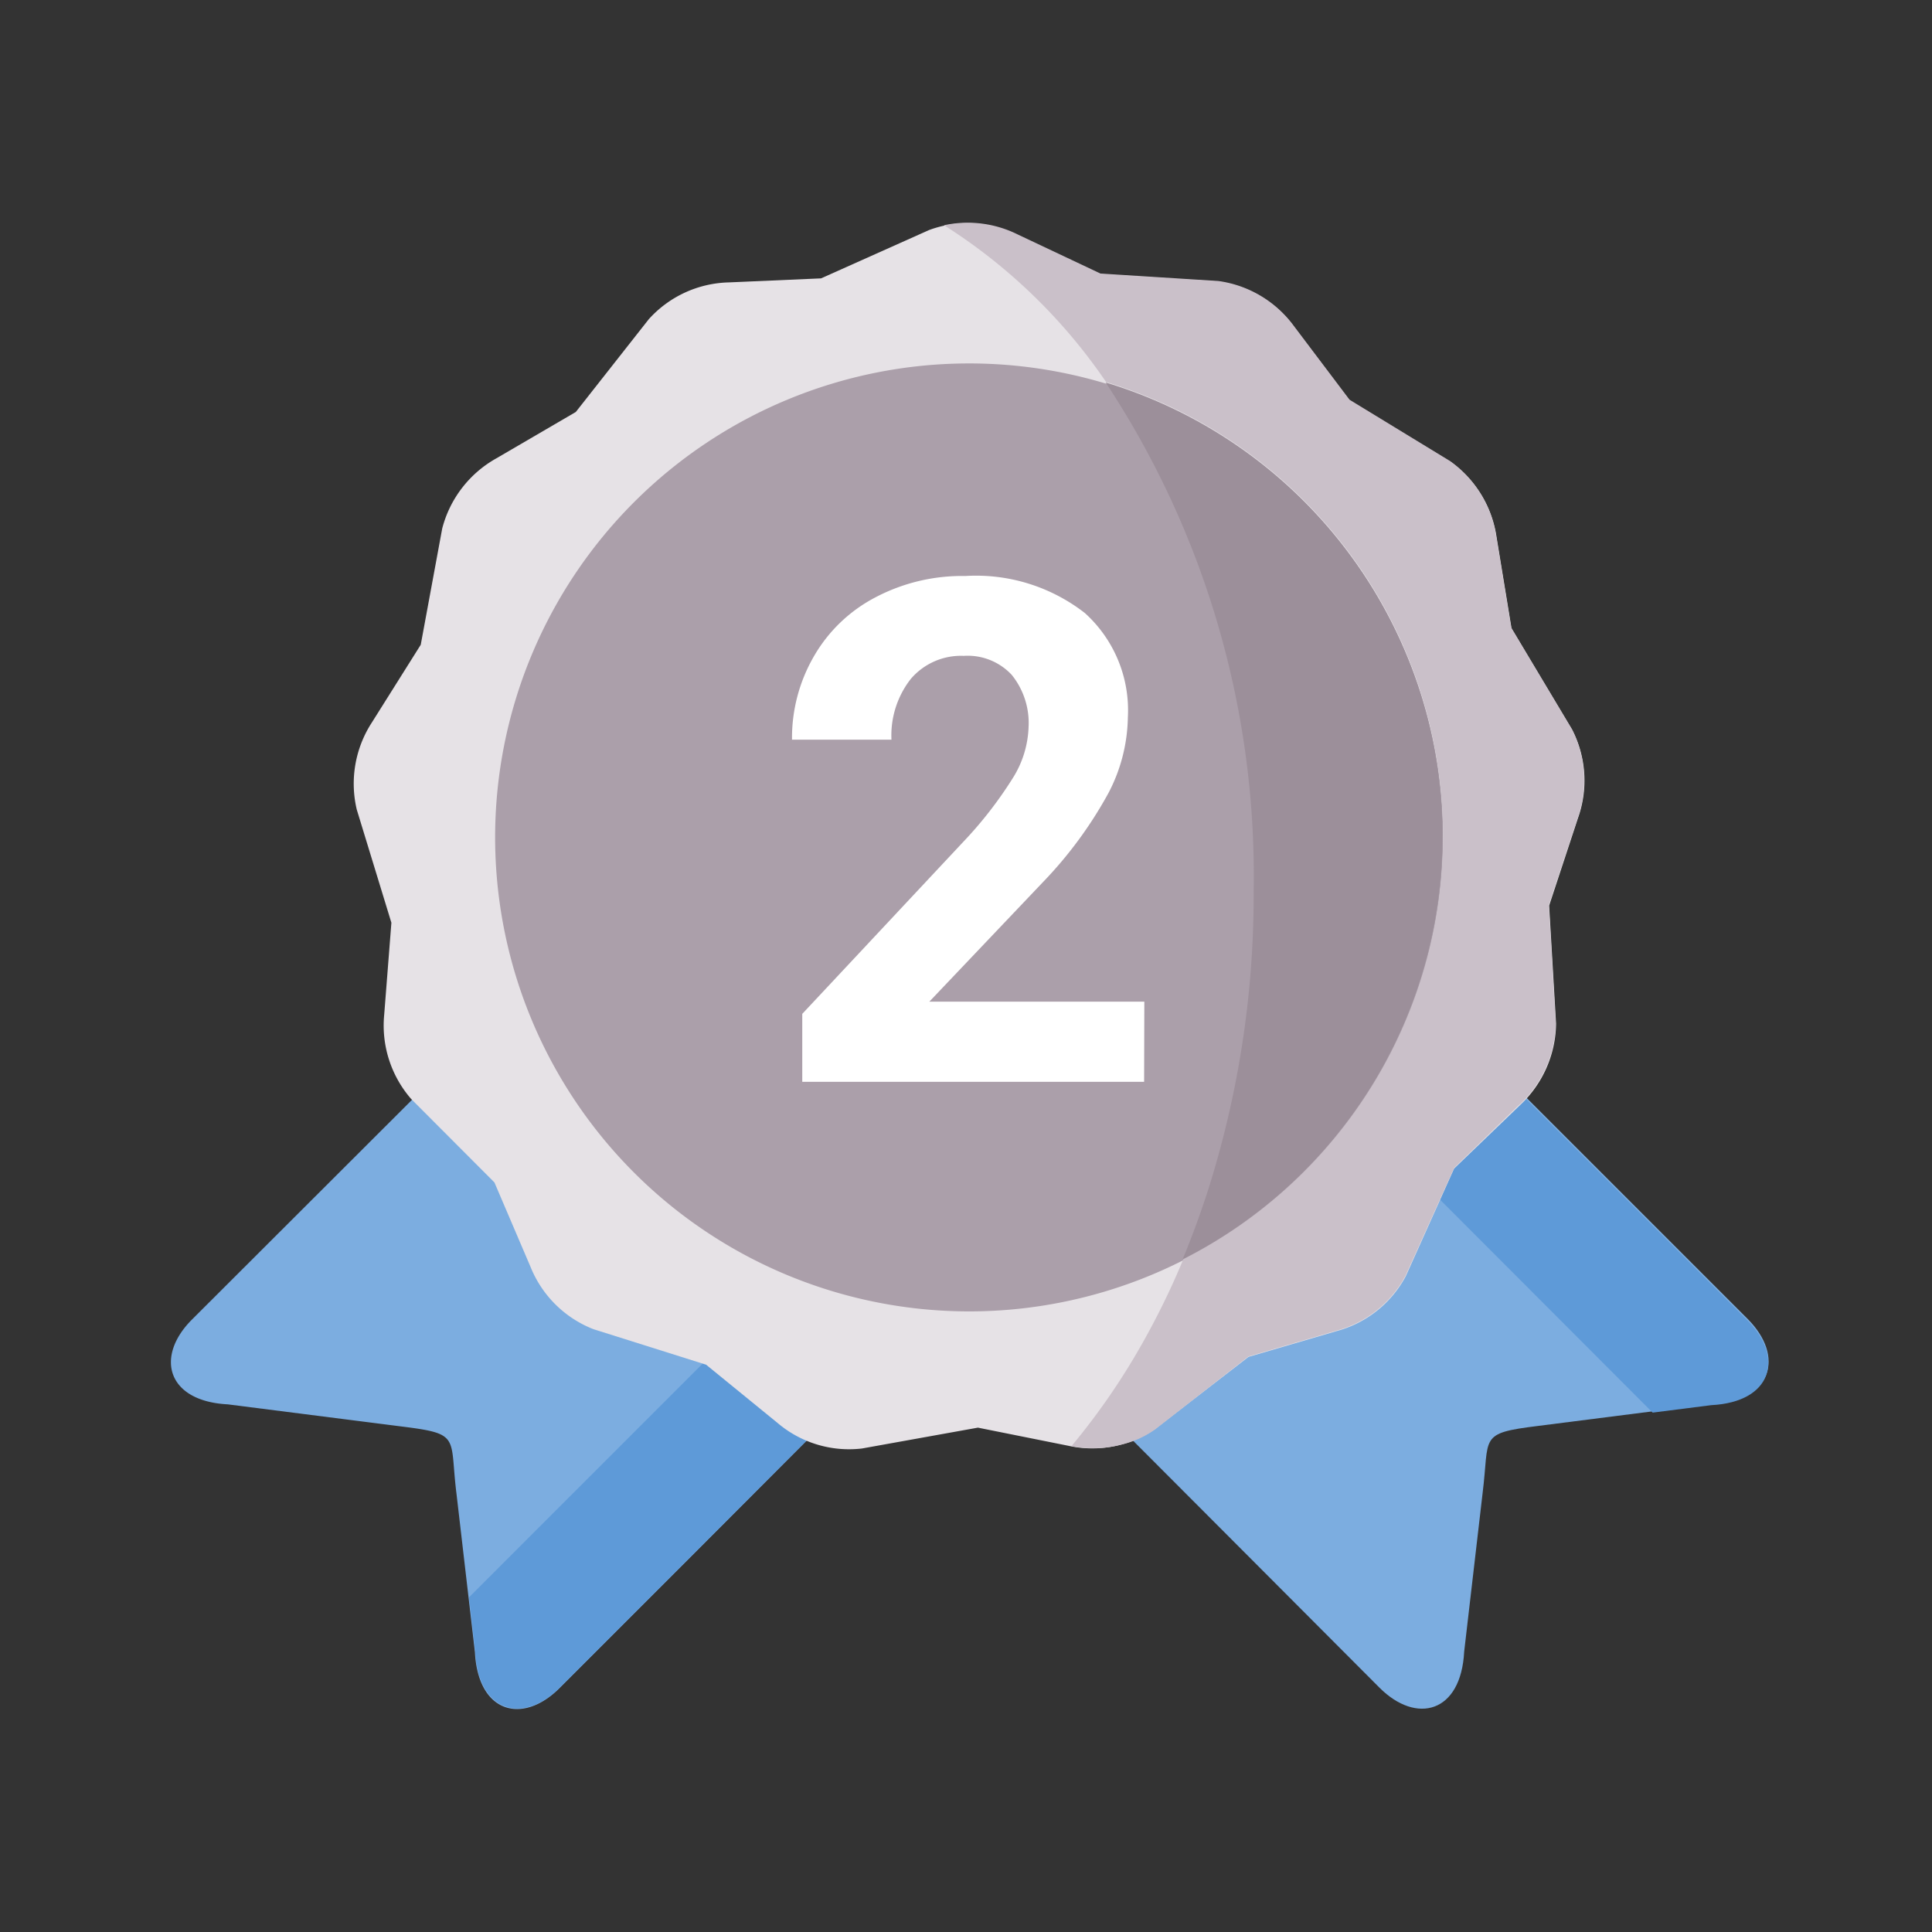 <svg xmlns="http://www.w3.org/2000/svg" width="36" height="36" viewBox="0 0 36 36">
  <rect x="0" y="0" width="36" height="36" fill="#333333" stroke="none"/>
  <g id="silver-medal_rank2" transform="translate(-1894 -3042)">
    <g id="Rectangle_7508" data-name="Rectangle 7508" transform="translate(1894 3042)" fill="#fff" stroke="#707070" stroke-width="1" opacity="0">
      <rect width="36" height="36" stroke="none"/>
      <rect x="0.5" y="0.5" width="35" height="35" fill="none"/>
    </g>
    <g id="silver-medal" transform="translate(1897.185 3046.154)">
      <path id="Path_9039" d="M.358,303.228c-.691.691-.465,1.521.668,1.579l3.234.412c1.121.139.894.186,1.028,1.254l.343,2.95c.058,1.138.888,1.359,1.574.674l2.3-2.3,2.352-2.357a2.04,2.04,0,0,1-.6-.354l-1.666-4.21L4.492,299.1Z" transform="translate(0.033 -282.793)" fill="#7cade0"/>
      <path id="Path_9040" d="M97.555,385.657,95.5,387.713l.116,1.01c.058,1.138.888,1.359,1.574.674l2.3-2.3,2.352-2.357a2.041,2.041,0,0,1-.6-.354l-1.33-1.086Z" transform="translate(-89.945 -362.104)" fill="#5e9ad8"/>
      <path id="Path_9041" d="M307.2,304.675l2.352,2.357,2.294,2.3c.691.691,1.521.47,1.579-.673l.343-2.95c.134-1.063-.087-1.115,1.034-1.254l3.234-.412c1.138-.058,1.359-.888.674-1.579l-4.163-4.163-5.562.563Z" transform="translate(-289.327 -282.039)" fill="#7cade0"/>
      <path id="Path_9042" d="M380.868,300.293l3.983,3.989,1.092-.139c1.138-.058,1.359-.888.674-1.579l-4.163-4.163-3.153.319Z" transform="translate(-357.241 -282.114)" fill="#5e9ad8"/>
      <path id="Path_9043" d="M70.951,17.2l1.553.732,2.2.139a2.085,2.085,0,0,1,1.413.842l1.035,1.37,1.878,1.144a2.088,2.088,0,0,1,.861,1.405l.279,1.7L81.3,26.421a2.078,2.078,0,0,1,.11,1.643L80.871,29.7,81,31.9a2.112,2.112,0,0,1-.663,1.51L79.1,34.6,78.2,36.605a2.066,2.066,0,0,1-1.285,1.022l-1.646.482-1.744,1.347a2.078,2.078,0,0,1-1.617.308l-1.681-.337-2.163.389a2.056,2.056,0,0,1-1.57-.476l-1.332-1.086-2.1-.662a2.08,2.08,0,0,1-1.169-1.155l-.675-1.579L59.664,33.3a2.086,2.086,0,0,1-.5-1.568l.134-1.713-.645-2.108a2.091,2.091,0,0,1,.279-1.62l.913-1.452.4-2.166a2.1,2.1,0,0,1,1.006-1.306l1.483-.865,1.361-1.73a2.074,2.074,0,0,1,1.494-.685l1.715-.075,2.012-.9A2.057,2.057,0,0,1,70.951,17.2Z" transform="translate(-55.19 -16.979)" fill="#e6e2e6"/>
      <path id="Path_9044" d="M112.837,79.663A8.832,8.832,0,1,0,104,70.832,8.834,8.834,0,0,0,112.837,79.663Z" transform="translate(-97.959 -59.381)" fill="#ab9faa"/>
      <path id="Path_9045" d="M305.777,76.554A8.829,8.829,0,0,0,299.5,68.1a16.669,16.669,0,0,1,2.758,9.488,18.2,18.2,0,0,1-.865,5.609c-.139.424-.29.836-.459,1.243a8.832,8.832,0,0,0,4.842-7.885Z" transform="translate(-282.083 -65.127)" fill="#9c8f9a"/>
      <path id="Path_9046" d="M259.31,27.973a2.109,2.109,0,0,0-.11-1.643l-1.132-1.893-.279-1.7a2.1,2.1,0,0,0-.859-1.405l-1.875-1.144-1.034-1.37a2.1,2.1,0,0,0-1.411-.842l-2.195-.139-1.55-.732a2.093,2.093,0,0,0-1.365-.168,10.354,10.354,0,0,1,3.019,2.921,8.841,8.841,0,0,1,1.44,16.345,14.356,14.356,0,0,1-.761,1.562,12.837,12.837,0,0,1-1.324,1.922,2.091,2.091,0,0,0,.929-.029,1.769,1.769,0,0,0,.639-.29l1.73-1.353,1.643-.482a2.064,2.064,0,0,0,1.283-1.022l.906-2.009,1.19-1.155.041-.035a2.114,2.114,0,0,0,.662-1.51l-.128-2.2Z" transform="translate(-233.094 -16.894)" fill="#cac0c9"/>
      <g id="Group_6068" data-name="Group 6068" transform="translate(11.573 6.574)">
        <path id="Path_9005" data-name="Path 9005" d="M205.561,140.03h-6.37v-1.266l3-3.205a7.5,7.5,0,0,0,.917-1.179,1.9,1.9,0,0,0,.3-.958,1.427,1.427,0,0,0-.314-.975,1.122,1.122,0,0,0-.894-.354,1.23,1.23,0,0,0-.987.43,1.708,1.708,0,0,0-.36,1.132H199a3.031,3.031,0,0,1,.406-1.55,2.83,2.83,0,0,1,1.144-1.1,3.463,3.463,0,0,1,1.678-.4,3.3,3.3,0,0,1,2.23.691,2.442,2.442,0,0,1,.8,1.945,3.137,3.137,0,0,1-.36,1.405,7.71,7.71,0,0,1-1.225,1.666l-2.114,2.224h4.006Z" transform="translate(-199 -130.6)" fill="#fff"/>
      </g>
    </g>
  </g>
</svg>
